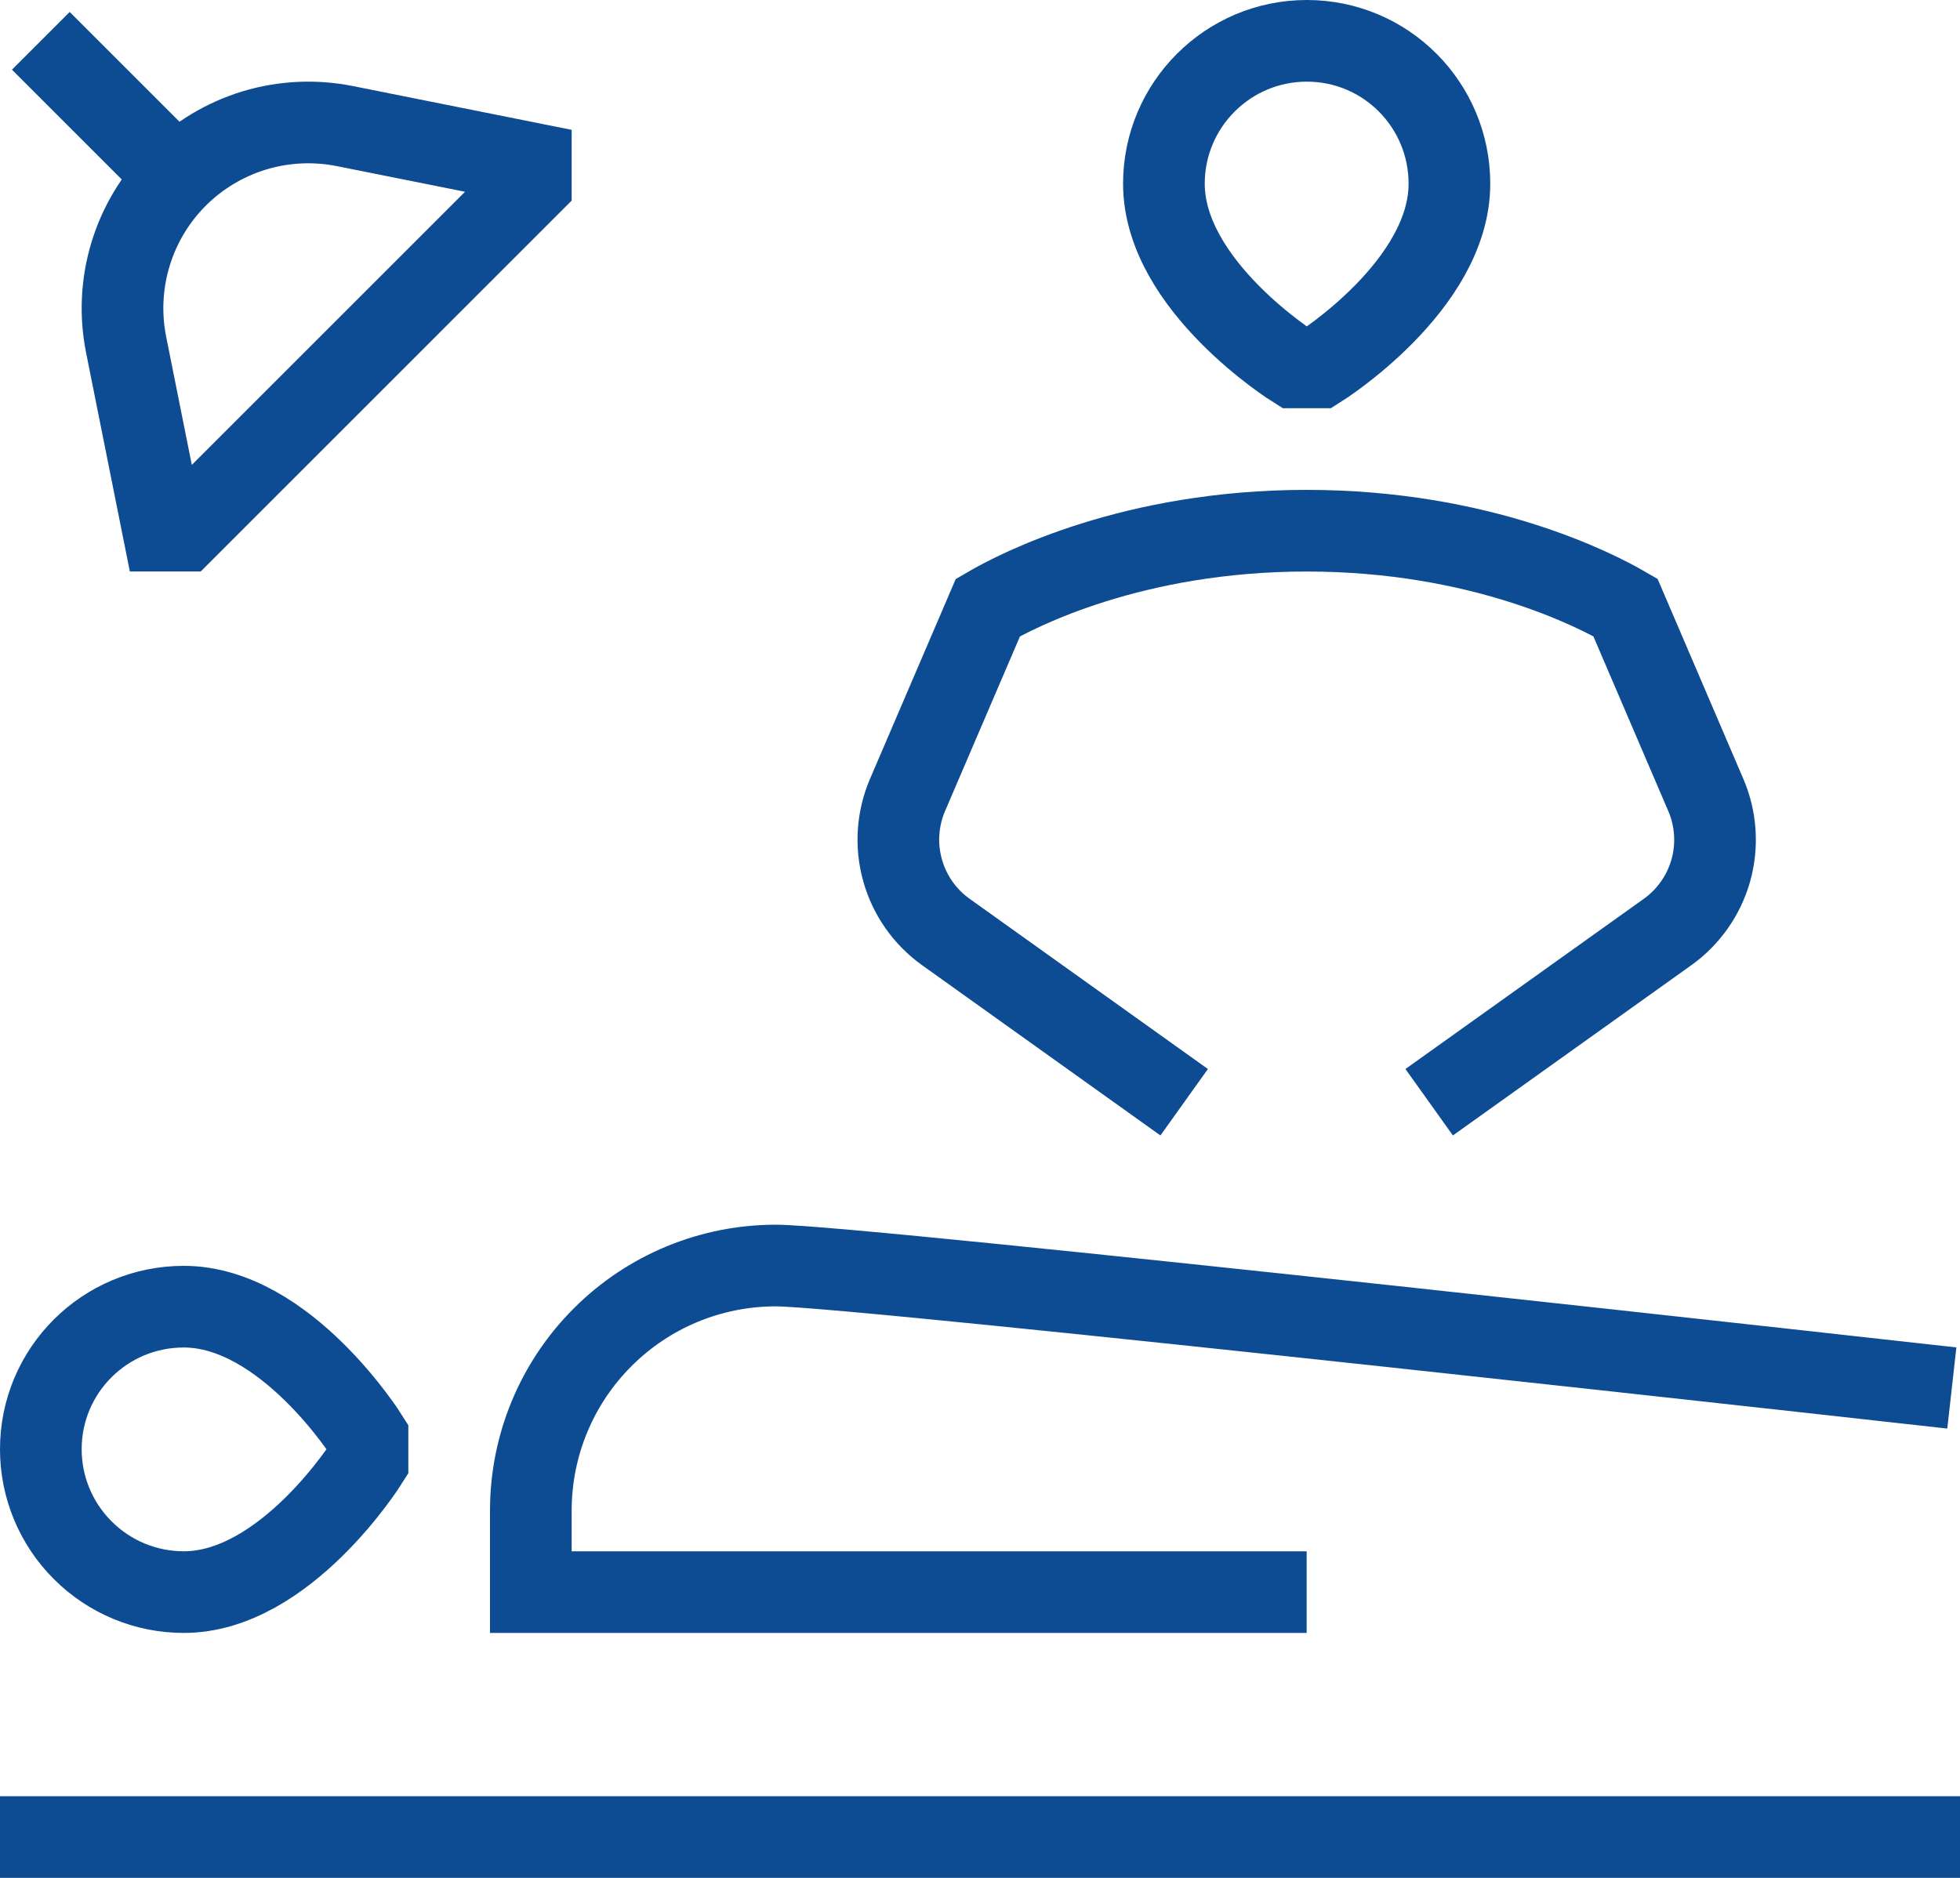 <svg width="24" height="23" viewBox="0 0 24 23" fill="none" xmlns="http://www.w3.org/2000/svg">
<path d="M16 19.5H6.5V18.5C6.5 17.704 6.816 16.941 7.379 16.379C7.941 15.816 8.704 15.5 9.5 15.5C10.5 15.5 23.9 17 23.9 17M0 22.5H24M14.5 13.5L11.582 11.415C11.324 11.231 11.137 10.964 11.052 10.659C10.966 10.354 10.988 10.029 11.112 9.738L12.097 7.441C12.466 7.226 13.87 6.5 16 6.5C18.13 6.5 19.534 7.226 19.903 7.44L20.888 9.738C21.013 10.029 21.034 10.355 20.949 10.66C20.863 10.965 20.676 11.232 20.418 11.416L17.5 13.5M0.5 0.5L2.166 2.166M2.166 2.166C1.901 2.431 1.706 2.757 1.598 3.115C1.489 3.473 1.471 3.853 1.544 4.22L2 6.5H2.25L6.5 2.25V2L4.221 1.544C3.854 1.471 3.474 1.489 3.116 1.597C2.758 1.706 2.431 1.901 2.166 2.166ZM4.5 17.9C4.5 17.9 3.5 19.5 2.25 19.5C1.786 19.5 1.341 19.316 1.013 18.987C0.684 18.659 0.5 18.214 0.5 17.75C0.5 16.784 1.283 16.004 2.25 16.004C3.5 16.004 4.5 17.6 4.5 17.6V17.9ZM15.852 4.5C15.852 4.5 14.252 3.5 14.252 2.25C14.252 1.284 15.036 0.5 16.002 0.5C16.969 0.5 17.748 1.284 17.748 2.25C17.748 3.5 16.152 4.5 16.152 4.5H15.852Z" stroke="#0D4C92"/>
</svg>
